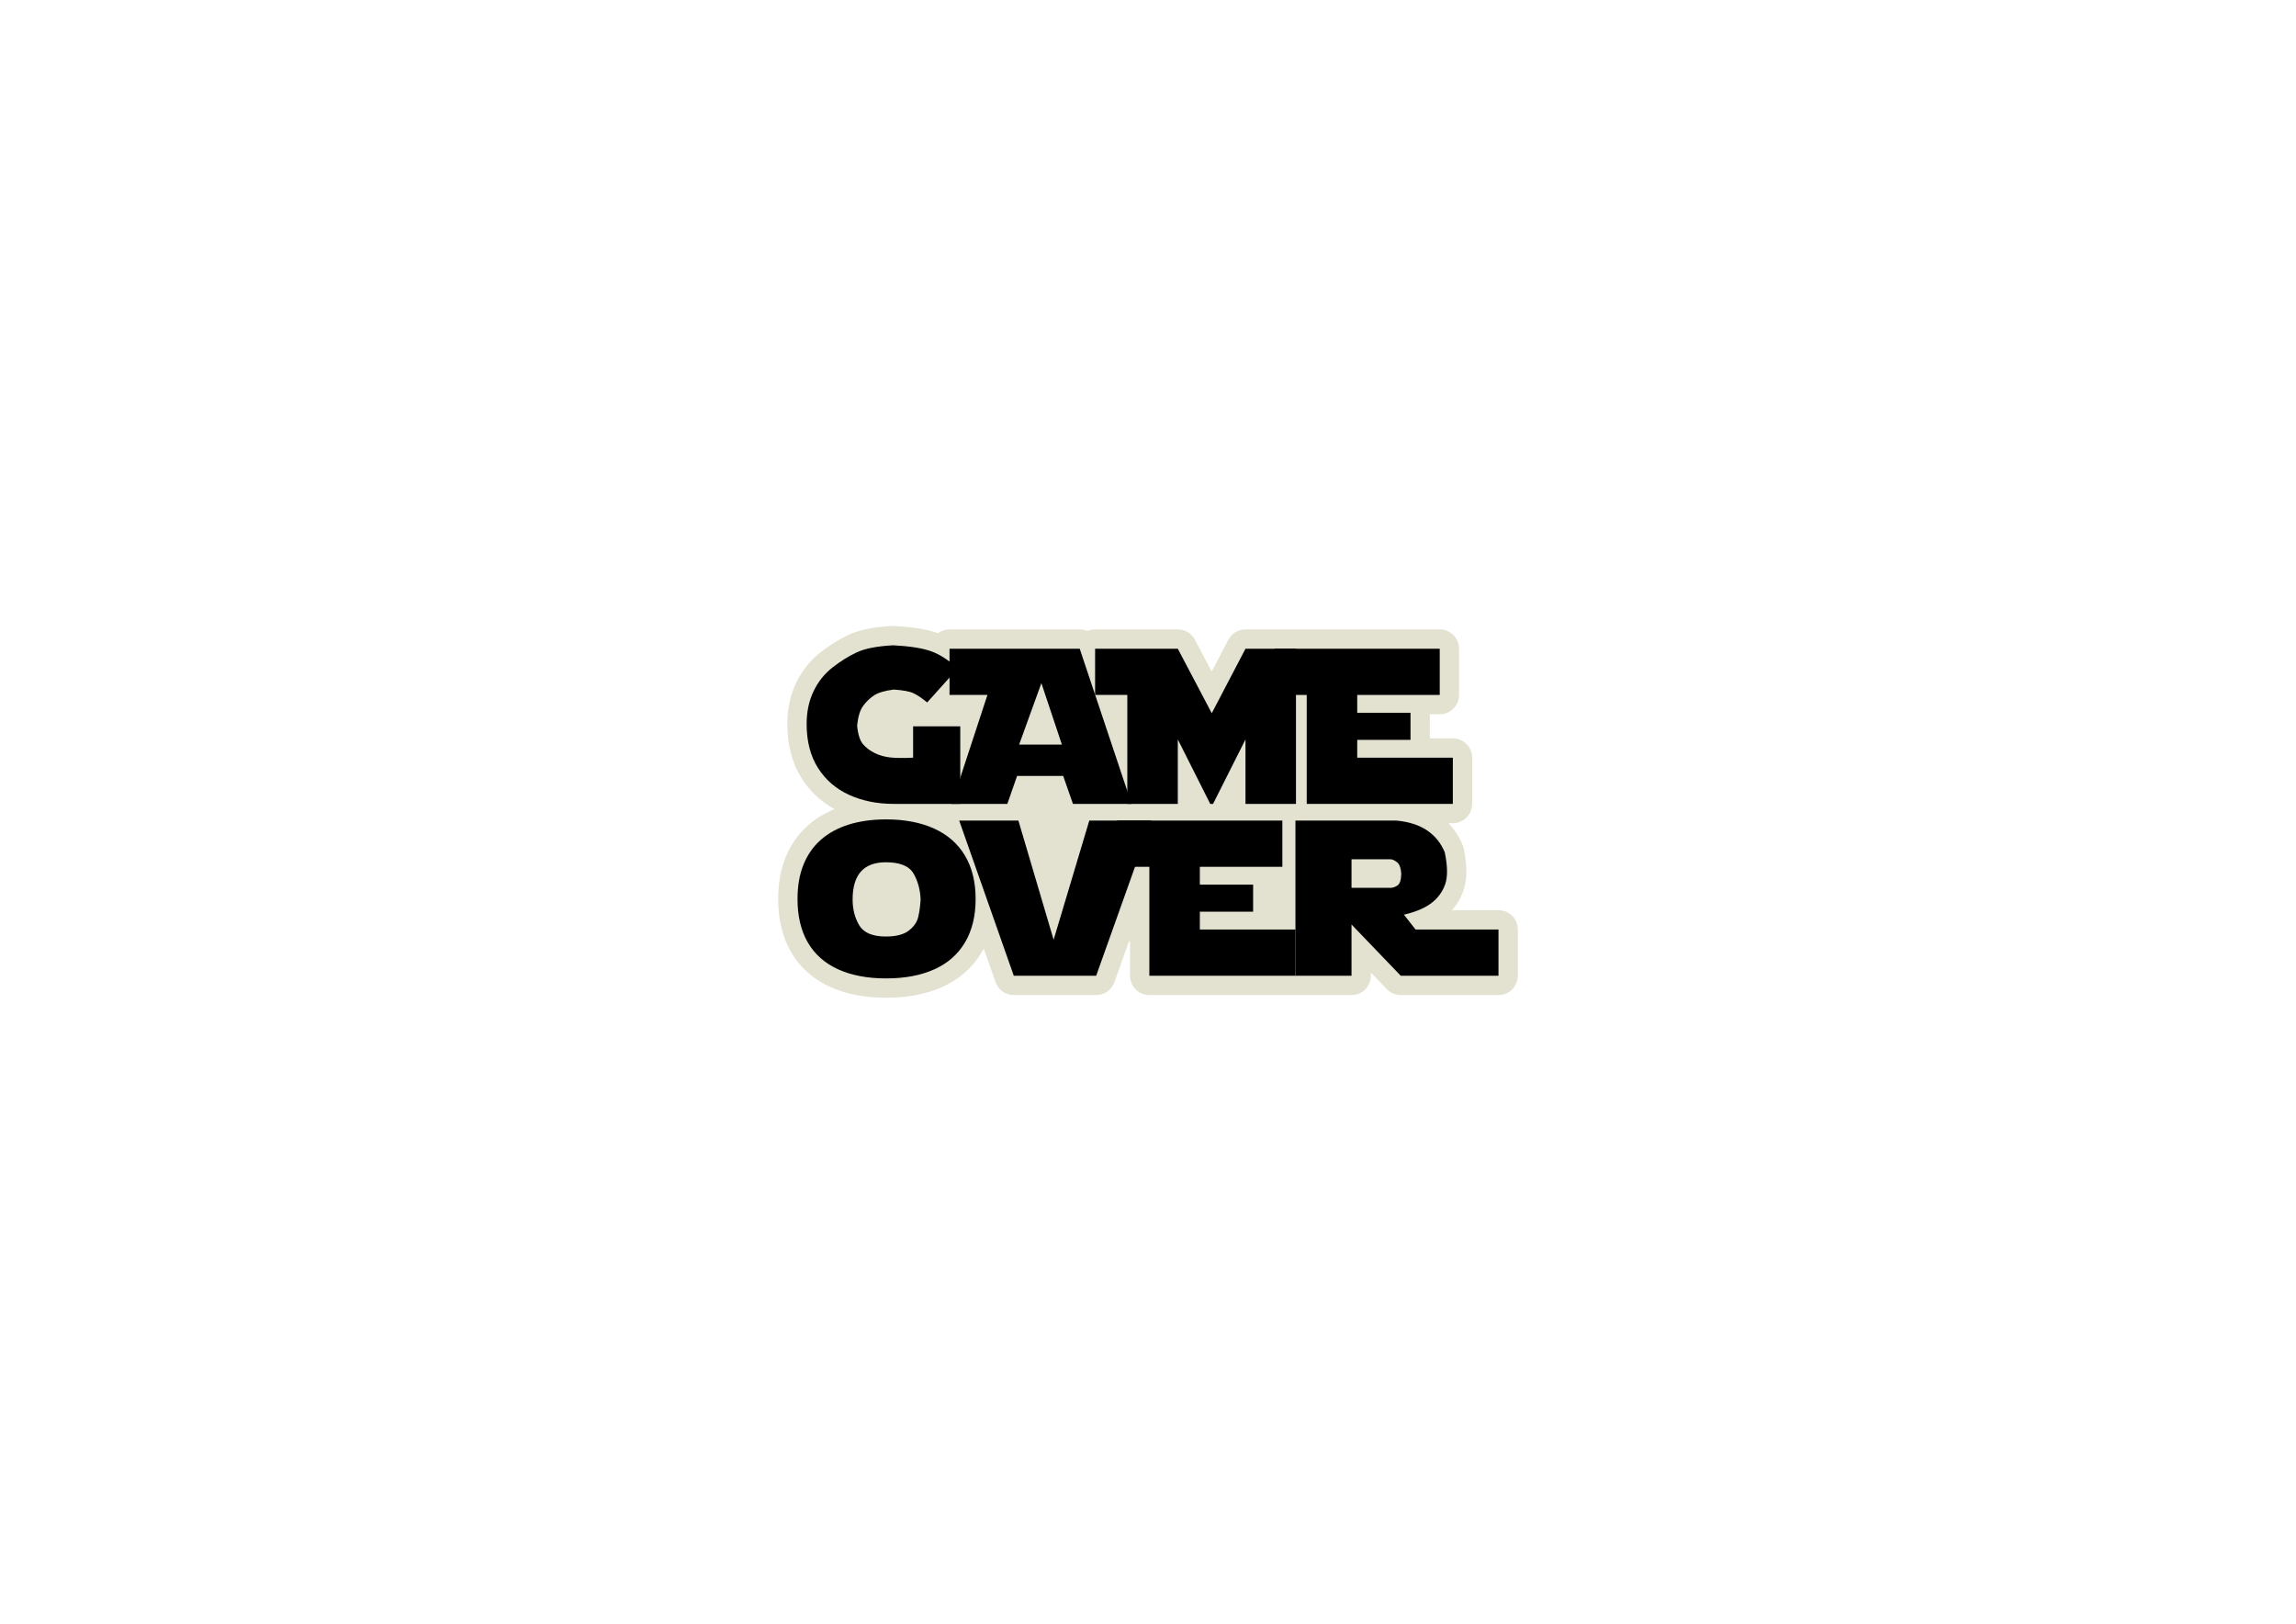 <?xml version="1.0" encoding="utf-8"?>
<!-- Generator: Adobe Illustrator 16.0.0, SVG Export Plug-In . SVG Version: 6.00 Build 0)  -->
<!DOCTYPE svg PUBLIC "-//W3C//DTD SVG 1.1//EN" "http://www.w3.org/Graphics/SVG/1.1/DTD/svg11.dtd">
<svg version="1.1" id="Layer_1" xmlns="http://www.w3.org/2000/svg" xmlns:xlink="http://www.w3.org/1999/xlink" x="0px" y="0px"
	 width="841.891px" height="595.279px" viewBox="0 0 841.891 595.279" enable-background="new 0 0 841.891 595.279"
	 xml:space="preserve">
<g>
	<g>
		<path fill="#E3E1CF" d="M549.462,333.696h-17.043c1.861-2.107,3.268-4.523,4.2-7.22c1.386-3.998,1.412-9.042,0.086-15.42
			c-0.088-0.42-0.213-0.831-0.374-1.228c-1.249-3.071-3.005-5.749-5.223-8.021h1.612c3.914,0,7.087-3.173,7.088-7.088v-16.938
			c0-3.912-3.173-7.086-7.087-7.086h-8.436v-8.832h3.628c3.914,0,7.087-3.172,7.087-7.086v-16.938c0-3.914-3.173-7.086-7.087-7.086
			h-71.221c-2.636,0-5.056,1.465-6.278,3.801l-6.108,11.674l-6.157-11.69c-1.227-2.327-3.641-3.784-6.271-3.784h-30.332
			c-1.011,0-1.97,0.215-2.84,0.596c-0.867-0.374-1.808-0.596-2.794-0.596H348.17c-1.58,0-3.035,0.523-4.213,1.397
			c-0.027-0.01-0.055-0.022-0.082-0.032c-3.899-1.406-9.128-2.263-15.981-2.617c-0.249-0.015-0.497-0.014-0.746,0
			c-6.857,0.367-12.078,1.424-15.963,3.23c-3.502,1.63-6.986,3.8-10.354,6.45c-3.807,2.996-6.818,6.788-8.95,11.271
			c-2.115,4.447-3.188,9.494-3.188,15c0,7.691,1.775,14.391,5.279,19.907c3.035,4.784,7.084,8.569,12.05,11.294
			c-3.714,1.507-7.001,3.503-9.786,5.973c-3.604,3.195-6.368,7.162-8.219,11.788c-1.774,4.438-2.674,9.544-2.674,15.18
			c0,7.512,1.595,14.069,4.738,19.489c3.266,5.629,8.088,9.918,14.334,12.746c5.799,2.627,12.701,3.96,20.514,3.96
			c7.804,0,14.71-1.321,20.522-3.928c6.265-2.804,11.139-7.092,14.486-12.74c0.27-0.455,0.512-0.93,0.76-1.4l4.345,12.35
			c0.998,2.837,3.679,4.735,6.686,4.735h30.214c2.997,0,5.669-1.885,6.675-4.706l5.338-14.967h0.401v12.586
			c0,3.914,3.172,7.087,7.086,7.087h74.133c3.914,0,7.087-3.173,7.087-7.087v-1.179l5.846,6.087c1.336,1.392,3.181,2.179,5.11,2.179
			h35.847c3.913,0,7.087-3.173,7.087-7.085v-16.938C556.55,336.868,553.376,333.696,549.462,333.696z"/>
		<g>
			<path d="M334.815,277.781v-11.503h17.293v28.441h-24.463c-5.987,0-11.403-1.097-16.249-3.289s-8.66-5.481-11.443-9.868
				c-2.784-4.386-4.176-9.756-4.176-16.11c0-4.465,0.834-8.449,2.502-11.955c1.667-3.506,3.979-6.421,6.933-8.745
				s5.941-4.188,8.962-5.594c3.021-1.404,7.472-2.266,13.354-2.58c6.093,0.314,10.74,1.051,13.945,2.206
				c3.203,1.155,6.434,3.257,9.689,6.303l-11.188,12.447c-1.892-1.575-3.572-2.704-5.042-3.389
				c-1.473-0.683-3.889-1.129-7.248-1.339c-3.257,0.42-5.647,1.129-7.17,2.127c-1.523,0.998-2.862,2.285-4.019,3.86
				c-1.155,1.576-1.891,3.992-2.206,7.248c0.315,3.257,1.051,5.542,2.206,6.854c1.155,1.313,2.601,2.391,4.333,3.23
				c1.733,0.84,3.599,1.364,5.595,1.575C328.42,277.913,331.217,277.938,334.815,277.781z"/>
			<path d="M348.169,254.776v-16.938h47.743l19.026,56.882H393.43l-3.585-10.242h-16.899l-3.584,10.242h-20.405l13.117-39.943
				L348.169,254.776L348.169,254.776z M381.85,250.443l-8.154,22.532h15.678L381.85,250.443z"/>
			<path d="M413.362,294.72v-39.943h-11.816v-16.938h30.332l12.447,23.635l12.367-23.635h18.516v56.882h-18.516v-23.636
				l-11.895,23.636h-1.025l-11.896-23.636v23.636L413.362,294.72L413.362,294.72z"/>
			<path d="M479.146,294.72v-39.943H467.33v-16.938h60.584v16.938h-30.252v6.539h19.537v9.928h-19.537v6.539h35.06v16.938H479.146z"
				/>
			<path d="M357.739,329.594c0,6.223-1.3,11.528-3.899,15.914c-2.6,4.387-6.36,7.682-11.285,9.887
				c-4.925,2.207-10.801,3.309-17.627,3.309c-6.829,0-12.691-1.108-17.59-3.327c-4.897-2.22-8.606-5.503-11.128-9.849
				c-2.521-4.346-3.781-9.658-3.781-15.934c0-4.754,0.723-8.937,2.167-12.547c1.443-3.611,3.559-6.65,6.342-9.119
				c2.783-2.468,6.196-4.339,10.242-5.613c4.044-1.272,8.627-1.91,13.748-1.91c6.801,0,12.67,1.123,17.606,3.367
				c4.938,2.246,8.706,5.555,11.306,9.928C356.439,318.07,357.739,323.368,357.739,329.594z M312.636,329.749
				c0,3.65,0.82,6.83,2.462,9.533c1.642,2.705,4.878,4.06,9.711,4.06c3.729,0,6.519-0.709,8.37-2.129
				c1.852-1.418,3.007-3.039,3.467-4.863c0.459-1.826,0.768-4.025,0.926-6.601c-0.158-3.647-1.038-6.834-2.64-9.551
				c-1.603-2.719-4.978-4.078-10.123-4.078C316.693,316.12,312.636,320.663,312.636,329.749z"/>
			<path d="M373.421,300.838l12.92,43.686l13.079-43.686h22.809l-20.287,56.881h-30.214l-20.012-56.881H373.421z"/>
			<path d="M421.439,357.719v-39.943h-11.817v-16.938h60.584v16.938h-30.252v6.539h19.537v9.928h-19.537v6.539h35.06v16.938
				L421.439,357.719L421.439,357.719z"/>
			<path d="M475.011,357.719v-56.881h37.028c4.568,0.42,8.324,1.628,11.267,3.623c2.94,1.996,5.094,4.676,6.461,8.036
				c1.049,5.041,1.102,8.929,0.156,11.658c-0.945,2.732-2.601,5.019-4.964,6.855c-2.362,1.837-5.75,3.283-10.161,4.332l4.254,5.438
				h30.41v16.938h-35.847l-18.043-18.789v18.789H475.011L475.011,357.719z M495.573,315.018v10.479h14.34
				c0.763,0,1.588-0.28,2.48-0.846c0.892-0.564,1.365-1.99,1.418-4.274c-0.131-2.181-0.662-3.617-1.594-4.312
				c-0.935-0.695-1.715-1.045-2.344-1.045L495.573,315.018L495.573,315.018z"/>
		</g>
	</g>
</g>
</svg>
